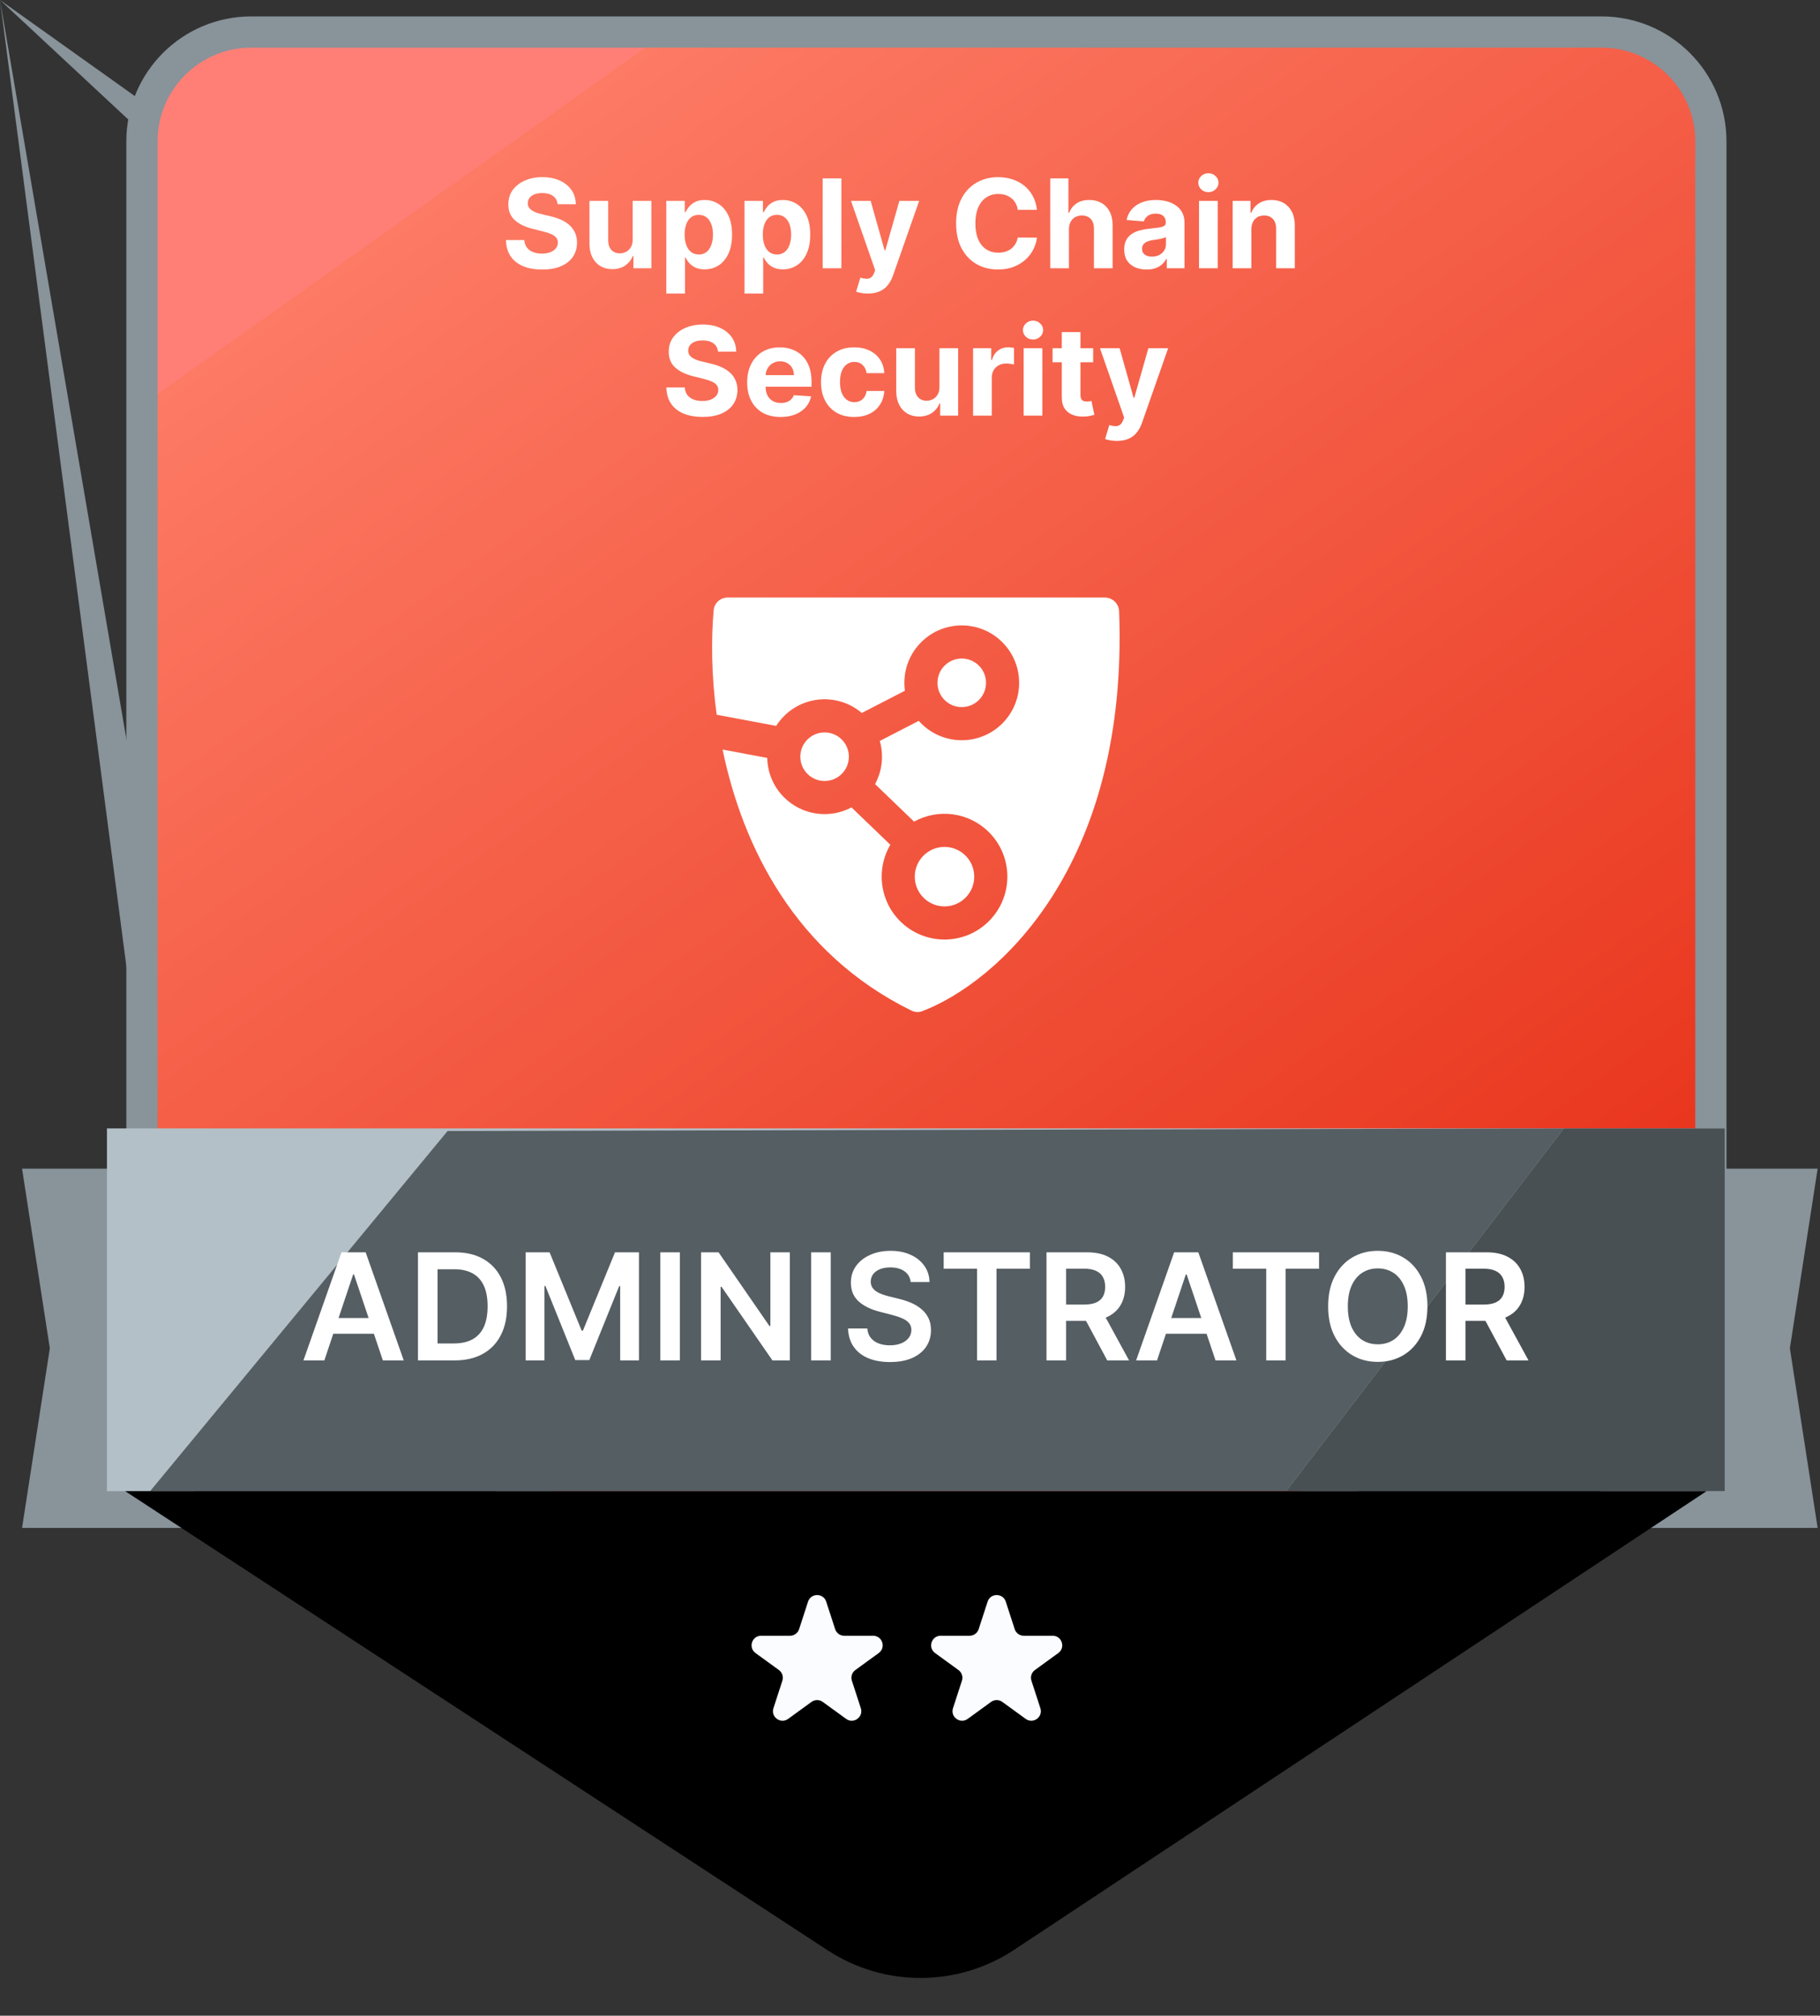 <svg width="383" height="424" viewBox="0 0 383 424" fill="none" xmlns="http://www.w3.org/2000/svg">
<rect x="0" y="0" width="383" height="424" fill="#333333" stroke="none"/>
<path d="M345.094 245.822H382.506L376.661 283.609L382.506 321.395H345.094C-nan -nan -nan -nan 345.094 245.822Z" fill="#88939A"/>
<path d="M42.053 245.822H4.64L10.486 283.609L4.64 321.395H42.053C-nan -nan -nan -nan 42.053 245.822Z" fill="#88939A"/>
<path d="M29.87 29.738C29.87 17.035 40.168 6.737 52.871 6.737H337.033C349.736 6.737 360.034 17.035 360.034 29.738V249.78C360.034 257.639 356.02 264.955 349.391 269.178L207.31 359.691C199.771 364.494 190.133 364.494 182.594 359.691L40.513 269.178C33.884 264.955 29.87 257.639 29.87 249.78V29.738Z" fill="url(#paint0_linear_1544_3615)" stroke="#88939A" stroke-width="6.572"/>
<path d="M117.341 42.96C117.267 42.215 116.95 41.636 116.39 41.224C115.83 40.812 115.07 40.605 114.109 40.605C113.457 40.605 112.906 40.698 112.457 40.882C112.007 41.061 111.663 41.31 111.423 41.63C111.189 41.95 111.072 42.313 111.072 42.72C111.059 43.058 111.13 43.354 111.284 43.606C111.444 43.858 111.663 44.077 111.94 44.262C112.217 44.44 112.537 44.597 112.9 44.733C113.263 44.862 113.651 44.973 114.063 45.065L115.762 45.471C116.587 45.656 117.344 45.902 118.033 46.21C118.723 46.517 119.32 46.896 119.825 47.345C120.329 47.795 120.72 48.324 120.997 48.934C121.28 49.543 121.425 50.242 121.431 51.029C121.425 52.187 121.13 53.19 120.545 54.039C119.966 54.883 119.129 55.538 118.033 56.006C116.944 56.468 115.63 56.698 114.091 56.698C112.564 56.698 111.235 56.465 110.102 55.997C108.976 55.529 108.096 54.836 107.462 53.919C106.834 52.996 106.505 51.854 106.474 50.494H110.342C110.385 51.128 110.567 51.657 110.887 52.082C111.213 52.501 111.647 52.818 112.189 53.033C112.737 53.242 113.355 53.347 114.045 53.347C114.722 53.347 115.31 53.248 115.808 53.051C116.313 52.854 116.704 52.581 116.981 52.23C117.258 51.879 117.396 51.476 117.396 51.02C117.396 50.595 117.27 50.238 117.018 49.949C116.772 49.66 116.408 49.414 115.928 49.211C115.454 49.007 114.873 48.823 114.183 48.657L112.124 48.139C110.53 47.752 109.271 47.145 108.348 46.321C107.425 45.496 106.966 44.385 106.972 42.987C106.966 41.843 107.271 40.842 107.886 39.987C108.508 39.131 109.361 38.463 110.444 37.983C111.527 37.503 112.758 37.263 114.137 37.263C115.541 37.263 116.765 37.503 117.812 37.983C118.864 38.463 119.683 39.131 120.268 39.987C120.853 40.842 121.154 41.833 121.173 42.96H117.341ZM133.141 50.392V42.249H137.074V56.431H133.298V53.855H133.15C132.83 54.686 132.298 55.353 131.553 55.858C130.814 56.363 129.912 56.615 128.848 56.615C127.9 56.615 127.066 56.4 126.345 55.969C125.625 55.538 125.062 54.926 124.656 54.132C124.256 53.338 124.053 52.387 124.046 51.279V42.249H127.98V50.577C127.986 51.414 128.21 52.076 128.654 52.562C129.097 53.048 129.691 53.291 130.436 53.291C130.91 53.291 131.353 53.184 131.765 52.968C132.178 52.747 132.51 52.42 132.762 51.99C133.021 51.559 133.147 51.026 133.141 50.392ZM140.22 61.749V42.249H144.098V44.631H144.274C144.446 44.249 144.695 43.861 145.021 43.468C145.354 43.068 145.785 42.735 146.314 42.47C146.849 42.2 147.514 42.064 148.308 42.064C149.342 42.064 150.296 42.335 151.171 42.877C152.045 43.412 152.743 44.222 153.266 45.305C153.79 46.382 154.051 47.733 154.051 49.358C154.051 50.94 153.796 52.276 153.285 53.365C152.78 54.449 152.091 55.27 151.217 55.831C150.349 56.385 149.376 56.661 148.299 56.661C147.536 56.661 146.886 56.535 146.351 56.283C145.822 56.031 145.388 55.714 145.049 55.332C144.711 54.944 144.452 54.553 144.274 54.159H144.153V61.749H140.22ZM144.07 49.34C144.07 50.183 144.187 50.919 144.421 51.546C144.655 52.174 144.994 52.664 145.437 53.014C145.88 53.359 146.419 53.532 147.053 53.532C147.693 53.532 148.234 53.356 148.678 53.005C149.121 52.648 149.456 52.156 149.684 51.528C149.918 50.894 150.035 50.165 150.035 49.34C150.035 48.521 149.921 47.801 149.693 47.179C149.466 46.558 149.13 46.071 148.687 45.72C148.244 45.37 147.699 45.194 147.053 45.194C146.412 45.194 145.871 45.363 145.428 45.702C144.991 46.041 144.655 46.521 144.421 47.142C144.187 47.764 144.07 48.496 144.07 49.34ZM156.673 61.749V42.249H160.551V44.631H160.727C160.899 44.249 161.148 43.861 161.474 43.468C161.807 43.068 162.238 42.735 162.767 42.47C163.303 42.2 163.967 42.064 164.761 42.064C165.796 42.064 166.75 42.335 167.624 42.877C168.498 43.412 169.196 44.222 169.72 45.305C170.243 46.382 170.504 47.733 170.504 49.358C170.504 50.94 170.249 52.276 169.738 53.365C169.233 54.449 168.544 55.27 167.67 55.831C166.802 56.385 165.829 56.661 164.752 56.661C163.989 56.661 163.34 56.535 162.804 56.283C162.275 56.031 161.841 55.714 161.502 55.332C161.164 54.944 160.905 54.553 160.727 54.159H160.607V61.749H156.673ZM160.524 49.34C160.524 50.183 160.64 50.919 160.874 51.546C161.108 52.174 161.447 52.664 161.89 53.014C162.333 53.359 162.872 53.532 163.506 53.532C164.146 53.532 164.688 53.356 165.131 53.005C165.574 52.648 165.909 52.156 166.137 51.528C166.371 50.894 166.488 50.165 166.488 49.34C166.488 48.521 166.374 47.801 166.146 47.179C165.919 46.558 165.583 46.071 165.14 45.72C164.697 45.37 164.152 45.194 163.506 45.194C162.866 45.194 162.324 45.363 161.881 45.702C161.444 46.041 161.108 46.521 160.874 47.142C160.64 47.764 160.524 48.496 160.524 49.34ZM177.06 37.522V56.431H173.126V37.522H177.06ZM182.639 61.749C182.14 61.749 181.672 61.709 181.235 61.629C180.804 61.555 180.447 61.459 180.164 61.343L181.051 58.407C181.512 58.548 181.928 58.625 182.297 58.637C182.673 58.65 182.996 58.563 183.267 58.379C183.544 58.194 183.768 57.88 183.941 57.437L184.171 56.837L179.084 42.249H183.22L186.156 52.664H186.304L189.268 42.249H193.432L187.92 57.963C187.655 58.727 187.295 59.391 186.84 59.958C186.39 60.53 185.821 60.97 185.132 61.278C184.442 61.592 183.611 61.749 182.639 61.749ZM218.22 44.142H214.176C214.102 43.618 213.952 43.154 213.724 42.747C213.496 42.335 213.204 41.984 212.847 41.695C212.49 41.406 212.077 41.184 211.609 41.03C211.148 40.876 210.646 40.799 210.104 40.799C209.126 40.799 208.273 41.042 207.547 41.529C206.821 42.009 206.257 42.711 205.857 43.634C205.457 44.551 205.257 45.665 205.257 46.976C205.257 48.324 205.457 49.457 205.857 50.374C206.264 51.291 206.83 51.983 207.556 52.451C208.283 52.919 209.123 53.153 210.077 53.153C210.612 53.153 211.108 53.082 211.563 52.941C212.025 52.799 212.434 52.593 212.791 52.322C213.148 52.045 213.444 51.709 213.678 51.316C213.918 50.922 214.084 50.472 214.176 49.968L218.22 49.986C218.116 50.854 217.854 51.691 217.435 52.497C217.023 53.298 216.466 54.015 215.764 54.649C215.069 55.276 214.238 55.775 213.271 56.144C212.311 56.508 211.225 56.689 210.012 56.689C208.326 56.689 206.818 56.308 205.488 55.544C204.165 54.781 203.118 53.676 202.349 52.23C201.586 50.783 201.204 49.032 201.204 46.976C201.204 44.914 201.592 43.16 202.367 41.713C203.143 40.267 204.195 39.165 205.525 38.408C206.854 37.645 208.35 37.263 210.012 37.263C211.108 37.263 212.123 37.417 213.059 37.725C214.001 38.032 214.835 38.482 215.561 39.073C216.287 39.657 216.878 40.375 217.334 41.224C217.796 42.073 218.091 43.046 218.22 44.142ZM224.946 48.232V56.431H221.013V37.522H224.836V44.751H225.002C225.322 43.914 225.839 43.258 226.553 42.784C227.267 42.304 228.163 42.064 229.24 42.064C230.225 42.064 231.083 42.28 231.816 42.711C232.554 43.135 233.127 43.748 233.533 44.548C233.945 45.342 234.149 46.293 234.142 47.401V56.431H230.209V48.102C230.215 47.228 229.994 46.548 229.544 46.062C229.101 45.576 228.48 45.333 227.679 45.333C227.144 45.333 226.67 45.447 226.258 45.674C225.851 45.902 225.531 46.234 225.297 46.671C225.07 47.102 224.953 47.622 224.946 48.232ZM241.282 56.698C240.377 56.698 239.571 56.541 238.863 56.227C238.155 55.907 237.595 55.437 237.182 54.815C236.776 54.187 236.573 53.405 236.573 52.47C236.573 51.682 236.718 51.02 237.007 50.485C237.296 49.949 237.69 49.518 238.189 49.192C238.687 48.866 239.254 48.62 239.888 48.453C240.528 48.287 241.199 48.17 241.9 48.102C242.725 48.016 243.39 47.936 243.895 47.862C244.4 47.782 244.766 47.666 244.993 47.512C245.221 47.358 245.335 47.13 245.335 46.828V46.773C245.335 46.188 245.15 45.736 244.781 45.416C244.418 45.096 243.901 44.936 243.23 44.936C242.522 44.936 241.959 45.093 241.54 45.407C241.122 45.714 240.845 46.102 240.709 46.57L237.072 46.274C237.256 45.413 237.619 44.668 238.161 44.04C238.703 43.406 239.401 42.92 240.257 42.581C241.119 42.236 242.116 42.064 243.248 42.064C244.036 42.064 244.79 42.157 245.511 42.341C246.237 42.526 246.88 42.812 247.44 43.2C248.007 43.588 248.453 44.086 248.779 44.696C249.105 45.299 249.268 46.022 249.268 46.865V56.431H245.538V54.464H245.427C245.2 54.907 244.895 55.298 244.513 55.637C244.132 55.969 243.673 56.231 243.138 56.421C242.602 56.606 241.984 56.698 241.282 56.698ZM242.408 53.984C242.987 53.984 243.498 53.87 243.941 53.642C244.384 53.408 244.732 53.094 244.984 52.701C245.237 52.307 245.363 51.86 245.363 51.362V49.857C245.24 49.937 245.07 50.011 244.855 50.078C244.646 50.14 244.409 50.198 244.144 50.254C243.879 50.303 243.615 50.349 243.35 50.392C243.085 50.429 242.845 50.463 242.63 50.494C242.168 50.562 241.765 50.669 241.42 50.817C241.076 50.965 240.808 51.165 240.617 51.417C240.426 51.663 240.331 51.971 240.331 52.34C240.331 52.876 240.525 53.285 240.913 53.568C241.306 53.845 241.805 53.984 242.408 53.984ZM252.32 56.431V42.249H256.253V56.431H252.32ZM254.296 40.421C253.711 40.421 253.209 40.227 252.791 39.839C252.378 39.445 252.172 38.974 252.172 38.426C252.172 37.885 252.378 37.42 252.791 37.032C253.209 36.638 253.711 36.441 254.296 36.441C254.88 36.441 255.379 36.638 255.791 37.032C256.21 37.42 256.419 37.885 256.419 38.426C256.419 38.974 256.21 39.445 255.791 39.839C255.379 40.227 254.88 40.421 254.296 40.421ZM263.337 48.232V56.431H259.404V42.249H263.152V44.751H263.319C263.633 43.926 264.159 43.274 264.897 42.794C265.636 42.307 266.532 42.064 267.584 42.064C268.569 42.064 269.428 42.28 270.16 42.711C270.893 43.141 271.462 43.757 271.868 44.557C272.275 45.351 272.478 46.299 272.478 47.401V56.431H268.544V48.102C268.551 47.235 268.329 46.558 267.88 46.071C267.43 45.579 266.812 45.333 266.024 45.333C265.495 45.333 265.027 45.447 264.62 45.674C264.22 45.902 263.906 46.234 263.679 46.671C263.457 47.102 263.343 47.622 263.337 48.232ZM151.098 73.96C151.024 73.215 150.707 72.636 150.147 72.224C149.587 71.812 148.827 71.605 147.866 71.605C147.214 71.605 146.663 71.698 146.214 71.882C145.764 72.061 145.42 72.31 145.179 72.63C144.946 72.95 144.829 73.314 144.829 73.72C144.816 74.058 144.887 74.354 145.041 74.606C145.201 74.859 145.42 75.077 145.697 75.262C145.974 75.44 146.294 75.597 146.657 75.733C147.02 75.862 147.408 75.973 147.82 76.065L149.519 76.471C150.344 76.656 151.101 76.902 151.79 77.21C152.48 77.517 153.077 77.896 153.581 78.345C154.086 78.795 154.477 79.324 154.754 79.933C155.037 80.543 155.182 81.242 155.188 82.029C155.182 83.187 154.886 84.19 154.302 85.039C153.723 85.883 152.886 86.538 151.79 87.006C150.701 87.468 149.387 87.698 147.848 87.698C146.321 87.698 144.992 87.465 143.859 86.997C142.733 86.529 141.853 85.836 141.219 84.919C140.591 83.996 140.261 82.854 140.231 81.494H144.099C144.142 82.128 144.324 82.657 144.644 83.082C144.97 83.501 145.404 83.817 145.946 84.033C146.494 84.242 147.112 84.347 147.802 84.347C148.479 84.347 149.067 84.248 149.565 84.051C150.07 83.854 150.461 83.581 150.738 83.23C151.015 82.879 151.153 82.476 151.153 82.02C151.153 81.595 151.027 81.238 150.775 80.949C150.528 80.66 150.165 80.414 149.685 80.21C149.211 80.007 148.63 79.823 147.94 79.656L145.881 79.139C144.287 78.752 143.028 78.145 142.105 77.321C141.182 76.496 140.723 75.385 140.729 73.987C140.723 72.843 141.028 71.842 141.643 70.987C142.265 70.131 143.117 69.463 144.201 68.983C145.284 68.503 146.515 68.263 147.894 68.263C149.297 68.263 150.522 68.503 151.569 68.983C152.621 69.463 153.44 70.131 154.025 70.987C154.609 71.842 154.911 72.833 154.929 73.96H151.098ZM164.266 87.708C162.808 87.708 161.552 87.412 160.499 86.821C159.453 86.224 158.647 85.381 158.08 84.291C157.514 83.196 157.231 81.9 157.231 80.404C157.231 78.946 157.514 77.665 158.08 76.564C158.647 75.462 159.444 74.603 160.472 73.987C161.506 73.372 162.718 73.064 164.109 73.064C165.045 73.064 165.916 73.215 166.722 73.517C167.535 73.812 168.243 74.258 168.846 74.855C169.455 75.452 169.929 76.203 170.268 77.108C170.606 78.007 170.776 79.059 170.776 80.266V81.346H158.8V78.909H167.073C167.073 78.342 166.95 77.841 166.704 77.404C166.458 76.967 166.116 76.625 165.679 76.379C165.248 76.126 164.746 76 164.174 76C163.577 76 163.048 76.139 162.586 76.416C162.13 76.687 161.773 77.053 161.515 77.514C161.256 77.97 161.124 78.478 161.118 79.038V81.355C161.118 82.057 161.247 82.663 161.506 83.174C161.77 83.685 162.143 84.079 162.623 84.356C163.103 84.633 163.672 84.772 164.331 84.772C164.768 84.772 165.168 84.71 165.531 84.587C165.894 84.464 166.205 84.279 166.464 84.033C166.722 83.787 166.919 83.485 167.055 83.128L170.692 83.368C170.508 84.242 170.129 85.005 169.557 85.658C168.991 86.304 168.258 86.809 167.359 87.172C166.467 87.529 165.436 87.708 164.266 87.708ZM179.75 87.708C178.297 87.708 177.048 87.4 176.001 86.784C174.961 86.163 174.161 85.301 173.601 84.199C173.047 83.097 172.77 81.829 172.77 80.395C172.77 78.942 173.05 77.668 173.61 76.573C174.176 75.471 174.98 74.612 176.02 73.997C177.06 73.375 178.297 73.064 179.732 73.064C180.969 73.064 182.052 73.289 182.982 73.738C183.911 74.188 184.647 74.818 185.188 75.631C185.73 76.443 186.028 77.397 186.084 78.493H182.372C182.267 77.785 181.991 77.216 181.541 76.785C181.098 76.348 180.516 76.129 179.796 76.129C179.187 76.129 178.654 76.296 178.199 76.628C177.75 76.954 177.399 77.431 177.146 78.059C176.894 78.687 176.768 79.447 176.768 80.34C176.768 81.245 176.891 82.014 177.137 82.648C177.389 83.282 177.743 83.765 178.199 84.098C178.654 84.43 179.187 84.596 179.796 84.596C180.245 84.596 180.649 84.504 181.006 84.319C181.369 84.135 181.667 83.867 181.901 83.516C182.141 83.159 182.298 82.731 182.372 82.233H186.084C186.022 83.316 185.727 84.27 185.197 85.095C184.674 85.913 183.951 86.553 183.028 87.015C182.104 87.477 181.012 87.708 179.75 87.708ZM197.697 81.392V73.249H201.63V87.431H197.853V84.855H197.706C197.386 85.686 196.853 86.353 196.108 86.858C195.37 87.363 194.468 87.615 193.403 87.615C192.455 87.615 191.621 87.4 190.901 86.969C190.181 86.538 189.618 85.926 189.211 85.132C188.811 84.338 188.608 83.387 188.602 82.279V73.249H192.535V81.577C192.541 82.414 192.766 83.076 193.209 83.562C193.652 84.048 194.246 84.291 194.991 84.291C195.465 84.291 195.908 84.184 196.321 83.968C196.733 83.747 197.066 83.421 197.318 82.99C197.577 82.559 197.703 82.026 197.697 81.392ZM204.776 87.431V73.249H208.589V75.723H208.737C208.995 74.843 209.429 74.178 210.039 73.729C210.648 73.273 211.35 73.046 212.144 73.046C212.341 73.046 212.553 73.058 212.781 73.083C213.009 73.107 213.209 73.141 213.381 73.184V76.674C213.196 76.619 212.941 76.57 212.615 76.526C212.288 76.484 211.99 76.462 211.719 76.462C211.14 76.462 210.623 76.588 210.168 76.841C209.719 77.087 209.362 77.431 209.097 77.875C208.838 78.318 208.709 78.829 208.709 79.407V87.431H204.776ZM215.415 87.431V73.249H219.348V87.431H215.415ZM217.39 71.421C216.806 71.421 216.304 71.227 215.885 70.839C215.473 70.445 215.267 69.974 215.267 69.426C215.267 68.885 215.473 68.42 215.885 68.032C216.304 67.638 216.806 67.441 217.39 67.441C217.975 67.441 218.474 67.638 218.886 68.032C219.305 68.42 219.514 68.885 219.514 69.426C219.514 69.974 219.305 70.445 218.886 70.839C218.474 71.227 217.975 71.421 217.39 71.421ZM230.042 73.249V76.203H221.501V73.249H230.042ZM223.44 69.851H227.374V83.073C227.374 83.436 227.429 83.719 227.54 83.922C227.651 84.119 227.804 84.258 228.001 84.338C228.205 84.418 228.438 84.458 228.703 84.458C228.888 84.458 229.072 84.442 229.257 84.412C229.442 84.375 229.583 84.347 229.682 84.328L230.3 87.255C230.103 87.317 229.826 87.388 229.469 87.468C229.112 87.554 228.678 87.606 228.168 87.625C227.22 87.662 226.389 87.535 225.675 87.246C224.967 86.957 224.416 86.507 224.022 85.898C223.628 85.289 223.434 84.519 223.44 83.59V69.851ZM235.032 92.749C234.534 92.749 234.066 92.709 233.629 92.629C233.198 92.555 232.841 92.46 232.558 92.343L233.444 89.406C233.906 89.548 234.321 89.625 234.691 89.637C235.066 89.65 235.389 89.564 235.66 89.379C235.937 89.194 236.162 88.88 236.334 88.437L236.565 87.837L231.478 73.249H235.614L238.55 83.664H238.698L241.662 73.249H245.826L240.314 88.963C240.049 89.727 239.689 90.391 239.233 90.958C238.784 91.53 238.215 91.97 237.525 92.278C236.836 92.592 236.005 92.749 235.032 92.749Z" fill="white"/>
<path fill-rule="evenodd" clip-rule="evenodd" d="M150.811 150.339C149.692 142.029 149.651 134.378 150.187 128.34C150.323 126.814 151.62 125.688 153.152 125.688H232.496C234.11 125.688 235.448 126.973 235.508 128.585C237.535 182.582 209.575 206.789 194.063 212.705C193.33 212.985 192.513 212.927 191.809 212.581C167.318 200.561 156.271 178.038 152.058 157.663L161.454 159.426C161.517 162.431 162.696 165.416 164.988 167.709C168.835 171.555 174.63 172.265 179.195 169.838L187.238 177.572C187.279 177.611 187.321 177.65 187.364 177.687C184.372 182.758 185.053 189.397 189.41 193.753C194.574 198.918 202.948 198.918 208.113 193.753C213.277 188.588 213.277 180.215 208.113 175.05C203.839 170.777 197.368 170.039 192.337 172.838C192.253 172.738 192.164 172.641 192.068 172.549L184.146 164.932C185.666 162.134 185.999 158.862 185.145 155.856L193.342 151.628C193.505 151.812 193.674 151.992 193.85 152.168C198.566 156.885 206.213 156.885 210.93 152.168C215.646 147.452 215.646 139.805 210.93 135.088C206.213 130.372 198.566 130.372 193.85 135.088C191.068 137.871 189.927 141.673 190.427 145.292L181.356 149.971C176.611 145.924 169.474 146.143 164.988 150.629C164.351 151.267 163.799 151.958 163.333 152.689L150.811 150.339ZM177.141 155.556C175.146 153.561 171.911 153.561 169.916 155.556C167.92 157.551 167.92 160.786 169.916 162.782C171.911 164.777 175.146 164.777 177.141 162.782C179.136 160.786 179.136 157.551 177.141 155.556ZM198.777 140.015C200.772 138.02 204.007 138.02 206.003 140.015C207.998 142.011 207.998 145.246 206.003 147.241C204.007 149.236 200.772 149.236 198.777 147.241C196.782 145.246 196.782 142.011 198.777 140.015ZM203.185 179.977C200.742 177.534 196.78 177.534 194.337 179.977C191.893 182.421 191.893 186.382 194.337 188.826C196.78 191.269 200.742 191.269 203.185 188.826C205.629 186.382 205.629 182.421 203.185 179.977Z" fill="white"/>
<g clip-path="url(#clip0_1544_3615)">
<rect width="340.453" height="76.303" transform="translate(22.506 237.362)" fill="#B3C0C7"/>
<g style="mix-blend-mode:overlay">
<path d="M30.407 315.093L94.191 237.902L329.093 237.363L269.949 314.579L30.407 315.093Z" fill="#555E63"/>
</g>
<g style="mix-blend-mode:overlay">
<path d="M269.949 314.578L329.093 237.362L363.594 237.362L363.594 314.578L269.949 314.578Z" fill="#495053"/>
</g>
<path d="M68.254 286.156H63.857L71.862 263.418H76.947L84.963 286.156H80.567L74.493 268.081H74.316L68.254 286.156ZM68.398 277.241H80.389V280.55H68.398V277.241ZM95.664 286.156H87.958V263.418H95.819C98.077 263.418 100.016 263.873 101.637 264.784C103.265 265.687 104.516 266.986 105.39 268.681C106.263 270.376 106.7 272.404 106.7 274.765C106.7 277.134 106.26 279.169 105.379 280.872C104.505 282.574 103.243 283.88 101.593 284.791C99.949 285.701 97.973 286.156 95.664 286.156ZM92.078 282.592H95.464C97.048 282.592 98.369 282.304 99.428 281.726C100.486 281.142 101.282 280.272 101.815 279.117C102.348 277.955 102.614 276.504 102.614 274.765C102.614 273.026 102.348 271.582 101.815 270.435C101.282 269.28 100.493 268.418 99.45 267.848C98.414 267.271 97.126 266.982 95.586 266.982H92.078V282.592ZM110.614 263.418H115.654L122.405 279.895H122.671L129.422 263.418H134.462V286.156H130.51V270.535H130.299L124.015 286.09H121.061L114.777 270.502H114.566V286.156H110.614V263.418ZM143.067 263.418V286.156H138.948V263.418H143.067ZM166.214 263.418V286.156H162.55L151.836 270.668H151.647V286.156H147.528V263.418H151.214L161.917 278.917H162.117V263.418H166.214ZM174.821 263.418V286.156H170.702V263.418H174.821ZM191.639 269.669C191.535 268.699 191.099 267.944 190.329 267.404C189.567 266.864 188.575 266.593 187.353 266.593C186.495 266.593 185.758 266.723 185.144 266.982C184.53 267.241 184.06 267.593 183.734 268.037C183.408 268.481 183.242 268.988 183.234 269.558C183.234 270.032 183.342 270.442 183.556 270.79C183.778 271.138 184.078 271.434 184.456 271.678C184.833 271.915 185.251 272.115 185.71 272.278C186.169 272.441 186.632 272.578 187.098 272.689L189.23 273.222C190.088 273.422 190.914 273.692 191.706 274.032C192.505 274.373 193.219 274.802 193.848 275.32C194.485 275.838 194.988 276.464 195.358 277.197C195.729 277.929 195.914 278.788 195.914 279.772C195.914 281.105 195.573 282.278 194.892 283.292C194.211 284.299 193.227 285.087 191.939 285.657C190.658 286.219 189.108 286.501 187.287 286.501C185.518 286.501 183.982 286.227 182.679 285.679C181.384 285.131 180.37 284.332 179.637 283.281C178.912 282.23 178.519 280.949 178.46 279.439H182.513C182.572 280.231 182.816 280.89 183.245 281.416C183.675 281.941 184.233 282.333 184.922 282.592C185.618 282.852 186.395 282.981 187.253 282.981C188.149 282.981 188.934 282.848 189.607 282.581C190.288 282.308 190.821 281.93 191.206 281.449C191.591 280.96 191.787 280.39 191.794 279.739C191.787 279.147 191.613 278.658 191.273 278.274C190.932 277.881 190.455 277.556 189.84 277.296C189.233 277.03 188.523 276.793 187.709 276.586L185.122 275.92C183.249 275.439 181.769 274.71 180.681 273.732C179.6 272.748 179.06 271.442 179.06 269.813C179.06 268.473 179.422 267.3 180.148 266.294C180.88 265.287 181.876 264.506 183.134 263.951C184.393 263.388 185.817 263.107 187.409 263.107C189.022 263.107 190.436 263.388 191.65 263.951C192.871 264.506 193.83 265.28 194.526 266.271C195.222 267.256 195.581 268.388 195.603 269.669H191.639ZM198.587 266.871V263.418H216.729V266.871H209.7V286.156H205.615V266.871H198.587ZM220.226 286.156V263.418H228.753C230.5 263.418 231.965 263.721 233.15 264.328C234.341 264.935 235.241 265.787 235.848 266.882C236.462 267.97 236.769 269.24 236.769 270.69C236.769 272.148 236.458 273.414 235.836 274.487C235.222 275.553 234.315 276.379 233.116 276.963C231.917 277.541 230.444 277.829 228.697 277.829H222.624V274.41H228.142C229.164 274.41 230 274.269 230.651 273.988C231.303 273.699 231.784 273.281 232.095 272.733C232.413 272.178 232.572 271.497 232.572 270.69C232.572 269.884 232.413 269.195 232.095 268.625C231.777 268.048 231.292 267.611 230.64 267.315C229.989 267.012 229.149 266.86 228.12 266.86H224.345V286.156H220.226ZM231.973 275.853L237.602 286.156H233.005L227.476 275.853H231.973ZM243.481 286.156H239.084L247.089 263.418H252.174L260.19 286.156H255.794L249.72 268.081H249.543L243.481 286.156ZM243.625 277.241H255.616V280.55H243.625V277.241ZM259.438 266.871V263.418H277.58V266.871H270.552V286.156H266.466V266.871H259.438ZM300.388 274.787C300.388 277.237 299.929 279.336 299.011 281.083C298.101 282.822 296.857 284.154 295.281 285.08C293.712 286.005 291.931 286.467 289.94 286.467C287.949 286.467 286.165 286.005 284.589 285.08C283.02 284.147 281.776 282.811 280.858 281.071C279.948 279.325 279.493 277.23 279.493 274.787C279.493 272.337 279.948 270.242 280.858 268.503C281.776 266.756 283.02 265.42 284.589 264.495C286.165 263.57 287.949 263.107 289.94 263.107C291.931 263.107 293.712 263.57 295.281 264.495C296.857 265.42 298.101 266.756 299.011 268.503C299.929 270.242 300.388 272.337 300.388 274.787ZM296.247 274.787C296.247 273.063 295.977 271.608 295.436 270.424C294.903 269.232 294.163 268.333 293.216 267.726C292.268 267.112 291.176 266.804 289.94 266.804C288.704 266.804 287.612 267.112 286.665 267.726C285.718 268.333 284.974 269.232 284.433 270.424C283.9 271.608 283.634 273.063 283.634 274.787C283.634 276.512 283.9 277.97 284.433 279.162C284.974 280.346 285.718 281.245 286.665 281.86C287.612 282.467 288.704 282.77 289.94 282.77C291.176 282.77 292.268 282.467 293.216 281.86C294.163 281.245 294.903 280.346 295.436 279.162C295.977 277.97 296.247 276.512 296.247 274.787ZM304.282 286.156V263.418H312.809C314.556 263.418 316.022 263.721 317.206 264.328C318.398 264.935 319.297 265.787 319.904 266.882C320.518 267.97 320.826 269.24 320.826 270.69C320.826 272.148 320.515 273.414 319.893 274.487C319.279 275.553 318.372 276.379 317.173 276.963C315.974 277.541 314.501 277.829 312.754 277.829H306.681V274.41H312.199C313.22 274.41 314.057 274.269 314.708 273.988C315.359 273.699 315.84 273.281 316.151 272.733C316.47 272.178 316.629 271.497 316.629 270.69C316.629 269.884 316.47 269.195 316.151 268.625C315.833 268.048 315.348 267.611 314.697 267.315C314.045 267.012 313.205 266.86 312.176 266.86H308.402V286.156H304.282ZM316.029 275.853L321.658 286.156H317.062L311.532 275.853H316.029Z" fill="white"/>
</g>
<path d="M359.11 313.666H26.356L174.174 410.24C186.115 418.042 201.552 417.994 213.445 410.119L359.11 313.666Z" fill="black"/>
<path d="M170.044 336.902C170.646 335.05 173.265 335.05 173.867 336.902L175.746 342.685C176.015 343.513 176.787 344.074 177.658 344.074H183.738C185.685 344.074 186.495 346.566 184.92 347.71L180 351.284C179.296 351.796 179.001 352.703 179.27 353.531L181.149 359.314C181.751 361.166 179.631 362.706 178.056 361.561L173.137 357.987C172.432 357.475 171.479 357.475 170.774 357.987L165.855 361.561C164.28 362.706 162.16 361.166 162.762 359.314L164.641 353.531C164.91 352.703 164.615 351.796 163.911 351.284L158.991 347.71C157.416 346.565 158.226 344.074 160.173 344.074H166.253C167.124 344.074 167.896 343.513 168.165 342.685L170.044 336.902Z" fill="#FAFCFF"/>
<path d="M211.654 336.902C211.052 335.05 208.432 335.05 207.831 336.902L205.952 342.685C205.682 343.513 204.911 344.074 204.04 344.074H197.959C196.012 344.074 195.203 346.566 196.778 347.71L201.697 351.284C202.402 351.796 202.697 352.703 202.427 353.531L200.548 359.314C199.947 361.166 202.066 362.706 203.641 361.561L208.561 357.987C209.265 357.475 210.219 357.475 210.924 357.987L215.843 361.561C217.418 362.706 219.537 361.166 218.936 359.314L217.057 353.531C216.788 352.703 217.082 351.796 217.787 351.284L222.706 347.71C224.281 346.565 223.472 344.074 221.525 344.074H215.444C214.573 344.074 213.802 343.513 213.533 342.685L211.654 336.902Z" fill="#FAFCFF"/>
<defs>
<linearGradient id="paint0_linear_1544_3615" x1="103.253" y1="33.137" x2="310.358" y2="324.95" gradientUnits="userSpaceOnUse">
<stop stop-color="#FF7F77"/>
<stop offset="0" stop-color="#FD7A64"/>
<stop offset="1" stop-color="#E62D14"/>
</linearGradient>
<clipPath id="clip0_1544_3615">
<rect width="340.453" height="76.303" fill="white" transform="translate(22.506 237.362)"/>
</clipPath>
</defs>
</svg>
